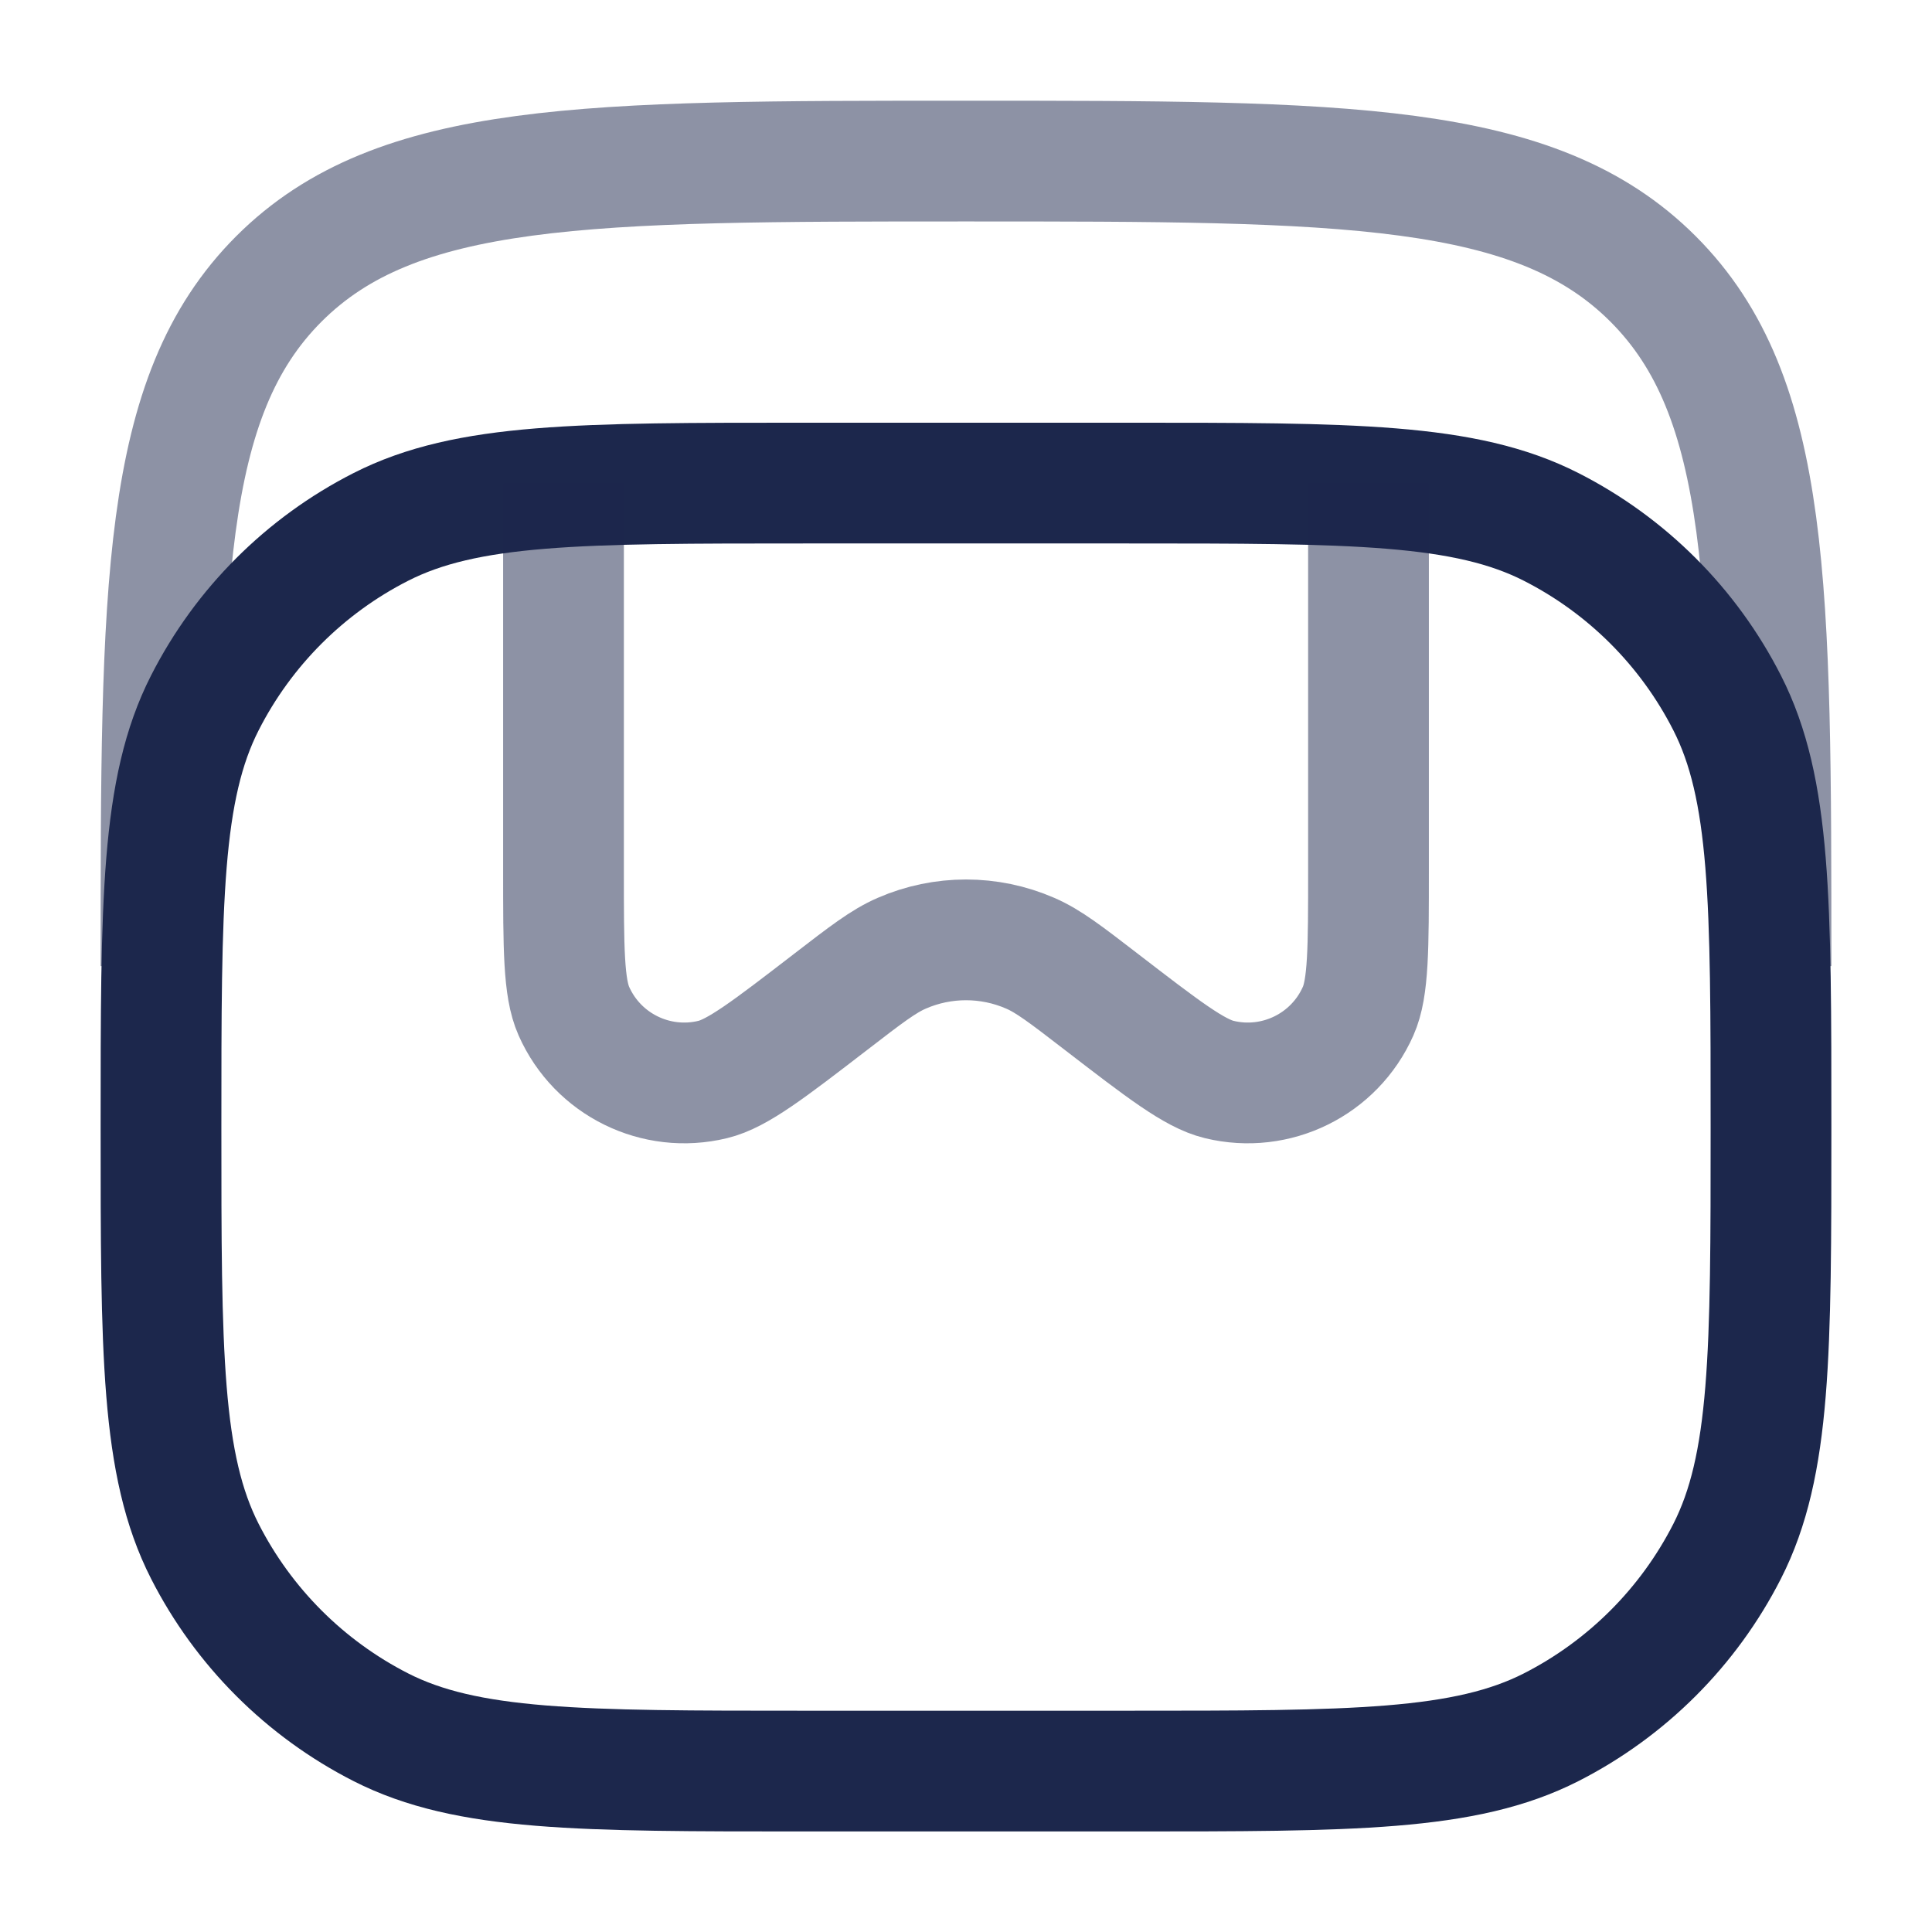 <svg width="24" height="24" viewBox="0 0 24 24" fill="none" xmlns="http://www.w3.org/2000/svg">
<path opacity="0.5" d="M2 12.001C2 7.287 2 4.93 3.464 3.465C4.929 2.001 7.286 2.001 12 2.001C16.714 2.001 19.071 2.001 20.535 3.465C22 4.93 22 7.287 22 12.001" stroke="#1C274C" stroke-width="1.5"/>
<path d="M14 6.001H10C7.2 6.001 5.8 6.001 4.73 6.546C3.789 7.025 3.024 7.79 2.545 8.731C2 9.8 2 11.2 2 14.001C2 16.801 2 18.201 2.545 19.271C3.024 20.211 3.789 20.976 4.73 21.456C5.8 22.001 7.2 22.001 10 22.001H14C16.8 22.001 18.2 22.001 19.27 21.456C20.211 20.976 20.976 20.211 21.455 19.271C22 18.201 22 16.801 22 14.001C22 11.2 22 9.8 21.455 8.731C20.976 7.79 20.211 7.025 19.27 6.546C18.2 6.001 16.8 6.001 14 6.001Z" stroke="#1C274C" stroke-width="1.5"/>
<path opacity="0.5" d="M17 6.001V10.808C17 11.783 17 12.271 16.871 12.561C16.577 13.224 15.851 13.581 15.146 13.41C14.837 13.335 14.451 13.038 13.678 12.443C13.242 12.107 13.024 11.939 12.797 11.841C12.289 11.62 11.711 11.62 11.203 11.841C10.976 11.939 10.758 12.107 10.322 12.443C9.549 13.038 9.163 13.335 8.854 13.41C8.149 13.581 7.423 13.224 7.129 12.561C7 12.271 7 11.783 7 10.808V6.001" stroke="#1C274C" stroke-width="1.5"/>
</svg>
